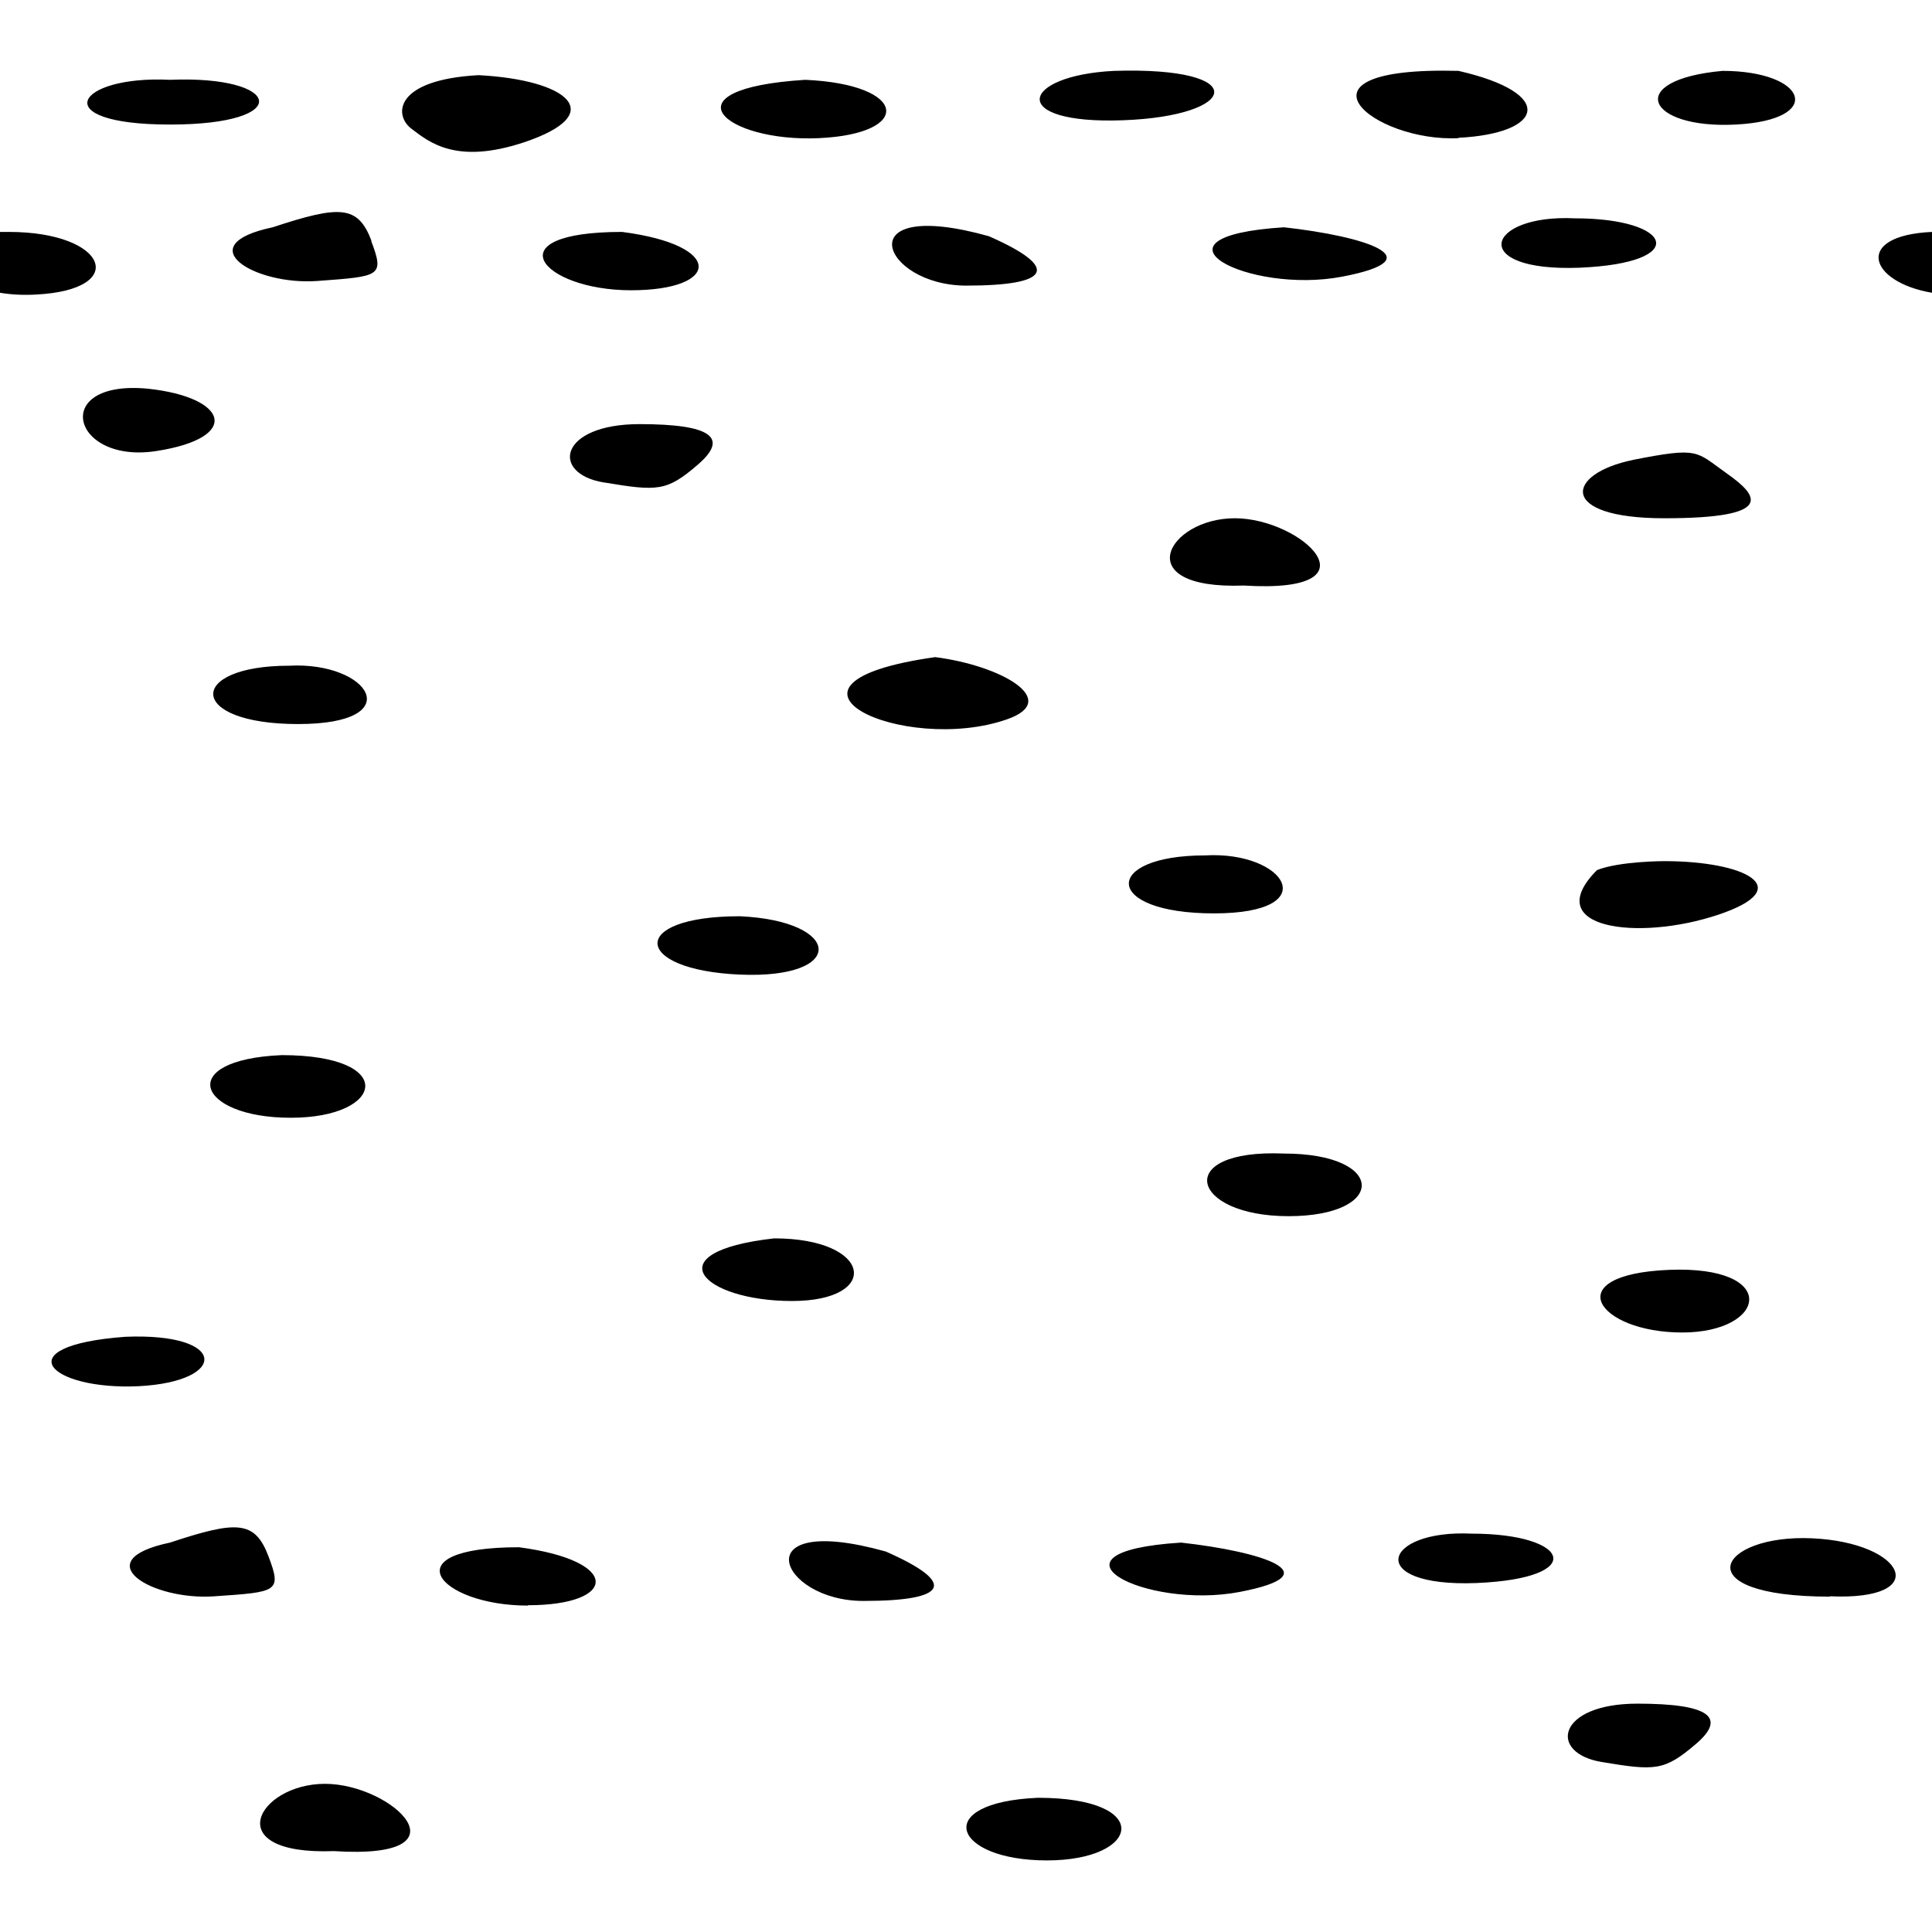 <svg xmlns="http://www.w3.org/2000/svg" xml:space="preserve" width="53.98" height="53.98" viewBox="0 -53.98 53.98 53.98"><path d="M0-53.98h53.98V0H0z" style="fill:none"/><path d="M4.75-51.75c-2.63-.13-3.5 1.25 0 1.25s3.13-1.38 0-1.25zM11.5-50.38c.5.38 1.25 1 3.13.38 2.4-.8 1.24-1.75-1.26-1.88-2.37.13-2.37 1.13-1.87 1.5zM22.5-51.75c-4 .25-2.25 1.75.38 1.63s2.5-1.5-.38-1.63zM31.13-52c-2.63.13-3 1.5.25 1.38s3.62-1.5-.25-1.38zM40.75-50.13c2.38-.12 2.75-1.24 0-1.87-5-.13-2.38 2 0 1.88zM48.13-52c-2.76.25-2.13 1.63.37 1.5s2-1.5-.38-1.5zM0-45.8c.3.05.63.07 1 .05 2.63-.13 2-1.75-.75-1.75H0M10.38-47.25c-.38-1-.88-1-2.76-.38-2.37.5-.5 1.63 1.25 1.5s1.88-.12 1.5-1.12zM17.38-47.5c-3.63 0-2.25 1.63.25 1.63s2.62-1.26-.25-1.63zM27.63-47.38c-4-1.12-3 1.38-.63 1.38s2.63-.5.63-1.38zM35.88-47.63c-4.13.26-1 1.88 1.62 1.38s.63-1.13-1.63-1.38zM44.13-46.5c3.12-.13 2.62-1.38-.13-1.38-2.5-.12-3 1.5.13 1.38zM6-9.38c1.75-.12 1.88-.12 1.5-1.12s-.88-1-2.75-.38c-2.38.5-.5 1.63 1.25 1.5zM14.75-9.13c2.5 0 2.63-1.24-.25-1.62-3.63 0-2.25 1.63.25 1.63zM24.13-9.25c2.37 0 2.62-.5.62-1.38-4-1.12-3 1.38-.63 1.38zM34.63-9.5c2.62-.5.62-1.13-1.63-1.38-4.13.26-1 1.88 1.63 1.38zM41.25-9.75c3.13-.13 2.63-1.38-.13-1.38-2.5-.12-3 1.5.13 1.38zM51.13-9.38c2.87.13 2.12-1.5-.5-1.62s-3.63 1.63.5 1.63zM45.63-41.13c-1.88.38-2.13 1.63.87 1.63 3.13 0 2.63-.63 1.75-1.25s-.75-.75-2.63-.38zM34.5-39.5c-1.88 0-3 2 .25 1.88 3.88.24 1.63-1.88-.25-1.88zM9.33-2.26c3.88.25 1.63-1.88-.25-1.88s-3 2 .25 1.88zM16.88-40.5c1.5.25 1.75.25 2.62-.5s.38-1.13-1.63-1.13c-2.25 0-2.5 1.38-1 1.63zM44.75-4.75c1.5.25 1.75.25 2.63-.5s.37-1.13-1.63-1.13c-2.25 0-2.5 1.38-1 1.63zM4.38-41.38c2.37-.37 2-1.5-.25-1.74-2.75-.26-2.13 2.12.25 1.74zM8.08-35.38c-2.87 0-2.87 1.63.25 1.63s2-1.75-.25-1.63zM33.92-28.46c3.12 0 2-1.75-.25-1.62-2.88 0-2.88 1.62.25 1.62zM28.13-33.88c1.53-.53-.13-1.5-2-1.74-5.25.74-.88 2.74 2 1.74zM48-28.42c2.25-.75.75-1.5-1.5-1.5 0 0-1.25 0-1.88.25-1.62 1.63 1.13 2 3.38 1.25zM20.67-26.75c3 .13 2.87-1.5 0-1.63-3.13 0-3 1.5 0 1.63zM46.63-18.5c-3.13.13-2 1.75.37 1.75s2.75-1.88-.38-1.75zM36-20c2.75 0 2.75-1.75-.13-1.75-3.12-.13-2.62 1.75.13 1.75zM22.13-17.63c2.5 0 2.25-1.75-.5-1.75-3.38.38-2 1.75.5 1.75zM8.13-22.75c2.62 0 3-1.75-.26-1.75-3 .13-2.37 1.75.25 1.75zM29.25-2c2.63 0 3-1.75-.25-1.75-3 .13-2.38 1.75.25 1.75zM3.88-15.25c2.5-.13 2.5-1.5-.38-1.38-3.38.25-2.13 1.5.38 1.38zM53.98-47.5c-2.2.1-1.77 1.4 0 1.7"/></svg>